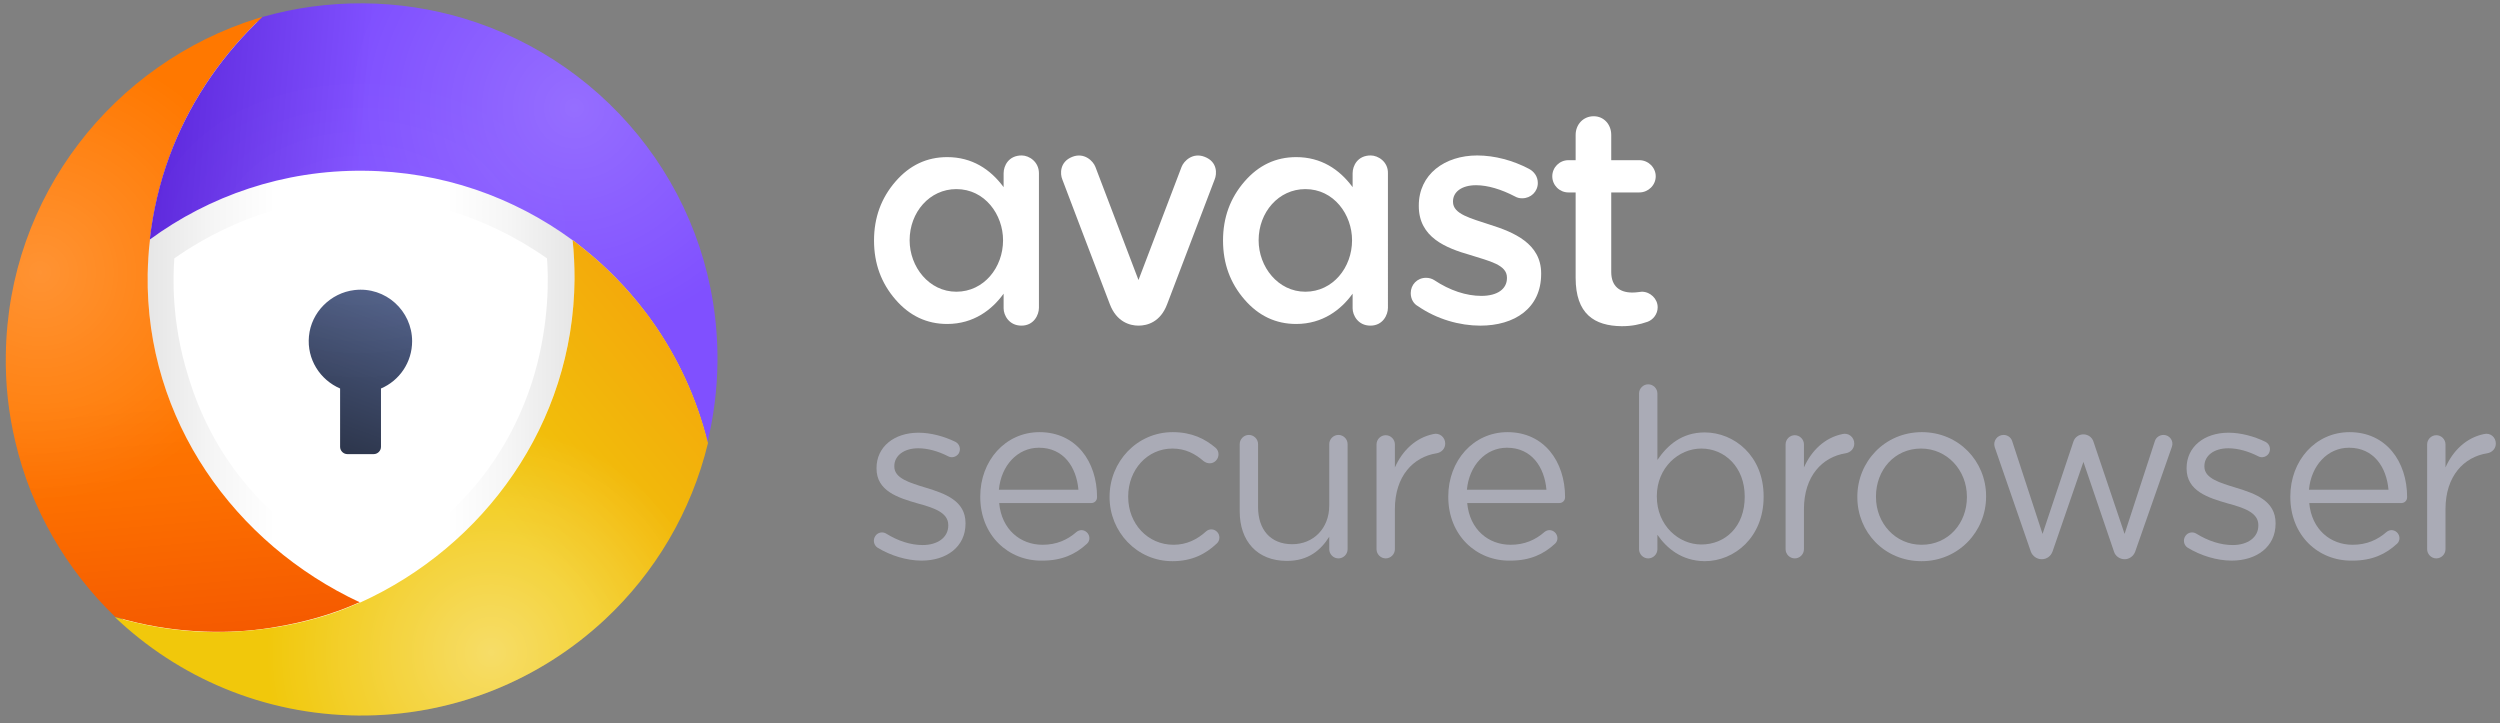 <?xml version="1.0" encoding="utf-8"?>
<!-- Generator: Adobe Illustrator 22.0.1, SVG Export Plug-In . SVG Version: 6.00 Build 0)  -->
<svg version="1.1" id="Layer_1" xmlns="http://www.w3.org/2000/svg" xmlns:xlink="http://www.w3.org/1999/xlink" x="0px" y="0px"
	 viewBox="0 0 899 260" style="enable-background:new 0 0 899 260;" xml:space="preserve">
<rect x="0" y="0" width="899" height="260" fill="#808080" stroke="none"/>
<style type="text/css">
	.st0{fill-rule:evenodd;clip-rule:evenodd;fill:#FFFFFF;}
	.st1{fill:#FFFFFF;}
	.st2{fill:#AAABB6;}
	.st3{fill:url(#SVGID_1_);}
	.st4{fill:url(#SVGID_2_);}
	.st5{fill:url(#SVGID_3_);}
	.st6{fill:url(#SVGID_4_);}
	.st7{fill:url(#SVGID_5_);}
	.st8{opacity:5.000000e-02;fill:url(#SVGID_6_);}
	.st9{opacity:0.17;clip-path:url(#SVGID_8_);fill:url(#SVGID_9_);}
	.st10{opacity:0.2;clip-path:url(#SVGID_11_);fill:url(#SVGID_12_);}
	.st11{opacity:0.38;clip-path:url(#SVGID_14_);fill:url(#SVGID_15_);}
</style>
<symbol  id="map_copy" viewBox="-5 -204 239.7 213.7">
	<g id="Layer_3_7_">
		<path class="st0" d="M106.8,1.5L92.6-23L64.9-42.8l8.9,31.2L62.8-4l8.6,10.4l29.8,3.4L106.8,1.5z M210.7-27.5
			c1.4-1.8,2.9-3.7,4.5-5.6c2.1-3.2,3.9-6.5,5.6-9.6c0.5-1,1.1-2,1.6-3.1c3.7-7,6.6-14.5,8.6-22.3c0.4-1.4,0.8-2.9,1.2-4.4
			c1.1-4.6,1.9-9.5,2.4-14.5c0-0.1,0-0.1,0-0.2v-0.1l-13.5-38.5h-5.8l-2.1,22.5l-12.7-21.2l-10.1,21.2l-12.6,0.8l4.5-6.8l-12-5
			l-21.2,21.1l20-40.9l-13.1-9.6v-12.6l-20.4-23.1l-6,0.9l-6.7,20.9l4.8,6l-13.2,22.9l-13.8-3.6l-17.5,16.6l13.9,22.6l22.8,8.6
			l3-4.9l26.1-3.8l5.5,8l-9.4-2.5l-6.3,9.9l0.3-7.6l-7.1,4.2l-4.1-5.4l-1.5,8.7l-7.4,4.4L106-85.2l-7.1-2.5L98.1-74l5.8-0.5
			l-1.9,6.2l15,7.1l3.3,7.5l7.5-3l11.9,12.4l-4,6.8L128-51.5l-13,9.9l16.9,21.1L146-29l10,6.3l5.2,10L165,1.8l20.7-5.2
			c5.2-3.6,9.8-7.6,14-11.8c2.1-2,4.2-4.1,6.1-6.4C207.5-23.6,209.2-25.6,210.7-27.5z M212.3-129.9l16.4,2.6l-13.5-25L212.3-129.9z
			 M165-75l7.5-10.5l-4.4,21.8L165-75z M204.6-179.2l-14.1-3.8l30.4,25.8C216.3-165.2,210.9-172.6,204.6-179.2z M143.1-74.3l2.7-3.4
			l13.2-1.6l-7.9,9.5L143.1-74.3z M99.6-48.8l5.2,1.9l9.5-13.5H94.8l7.5,8.2L99.6-48.8z M90.8-40.6l-6.6,7.5h17.1L90.8-40.6z
			 M50.7-7.8l-6.4-8.3l9.5,2.9c5,1.8,7.1-0.5,6.4-6.9l-1.6-10.5c-0.4-4.4-2.4-4.7-6-0.9C51.3-30,49.8-29,48-28.4
			c-3.4,1.2-7.3,0.1-11.6-3.5c-4.3-3.4-7.7-7.9-10.2-13.6l8.2-4.1c3.9,9.2,7.7,12.9,11.4,11.1c2.6-1.1,4.2-3.5,4.9-7.2l0.8-11.6
			c0.4-6.9-2.5-11.1-8.9-12.4l-3-1l-22.7-36.8l5.1-19.8l6.9,8.1l12.9-9l6.9-0.8l1.8-6.3l6.3-2.5c8.2-3,12.6-8.8,13.2-17.6l0.2-2.9
			c0.3-6.8-1.8-14.1-6.4-21.9L77.3-204c-27,17.4-43.7,36.8-50.2,58.2l-5.2,18.5L-5-98l1.3,15.2l-0.1,0.1h0.1
			c3.2,23,12.7,43.3,28.4,60.9c3.9,4.5,7.9,8.4,11.9,11.7l13.2,6.7L50.7-7.8z M160-176.6l-5.4,10.1l4.4,9.3l16.5,2.5L160-176.6z
			 M27.1-114.6l-5.9,12l19.5-17.2L27.1-114.6z"/>
	</g>
</symbol>
<g>
	<path class="st0" d="M433.2,56.4c-4.3-1.7-7.5,1.5-8.3,3.6l-15.5,40.7L393.9,60c-0.8-2.1-4-5.3-8.3-3.6c-4.6,1.8-4.4,6.2-3.6,8.1
		c0,0,12.9,34,17.1,44.9c2.4,6.3,7.1,7.7,10.3,7.7c3.2,0,7.9-1.3,10.3-7.7c4.2-11,17.1-44.9,17.1-44.9
		C437.6,62.6,437.9,58.2,433.2,56.4"/>
	<path class="st0" d="M367.4,55.9c-4.7,0-6.5,3.7-6.5,6.4v5c-4.8-6.5-11.4-10.8-20.3-10.8c-7.3,0-13.5,2.9-18.6,8.8
		c-5.1,5.9-7.7,12.9-7.7,21.2c0,8.3,2.6,15.3,7.7,21.2c5.1,5.9,11.3,8.8,18.6,8.8c9.6,0,16.2-5.2,20.3-10.9v5.3
		c0,2.4,1.9,6.2,6.4,6.2c4.5,0,6.3-3.9,6.3-6.4V62.3C373.6,58.2,370.1,55.9,367.4,55.9 M343.9,104.9c-9.8,0-16.8-8.9-16.8-18.5
		c0-10.1,7.2-18.4,16.8-18.4c10.3,0,16.8,9.2,16.8,18.4C360.7,96.2,353.8,104.9,343.9,104.9"/>
	<path class="st0" d="M492.9,55.9c-4.7,0-6.5,3.7-6.5,6.4v5c-4.8-6.5-11.4-10.8-20.3-10.8c-7.3,0-13.5,2.9-18.6,8.8
		c-5.1,5.9-7.7,12.9-7.7,21.2c0,8.3,2.6,15.3,7.7,21.2c5.1,5.9,11.3,8.8,18.6,8.8c9.6,0,16.2-5.2,20.3-10.9v5.3
		c0,2.4,1.9,6.2,6.4,6.2c4.5,0,6.3-3.9,6.3-6.4V62.3C499.2,58.2,495.6,55.9,492.9,55.9 M469.4,104.9c-9.8,0-16.8-8.9-16.8-18.5
		c0-10.1,7.2-18.4,16.8-18.4c10.3,0,16.8,9.2,16.8,18.4C486.2,96.2,479.3,104.9,469.4,104.9"/>
	<g>
		<path class="st1" d="M509.9,110.1c-1.5-0.8-2.6-2.5-2.6-4.7c0-3,2.3-5.5,5.5-5.5c1.1,0,2.1,0.3,2.9,0.8c5.7,3.8,11.6,5.7,17,5.7
			c5.8,0,9.2-2.5,9.2-6.4v-0.2c0-4.6-6.3-5.9-13.2-8.1c-8.7-2.5-18.5-6.3-18.5-17.6v-0.2c0-11.2,9.3-18,21-18
			c6.3,0,12.9,1.8,18.6,4.8c1.9,1,3.2,2.8,3.2,5.1c0,3.1-2.5,5.5-5.6,5.5c-1.1,0-1.8-0.2-2.7-0.7c-4.8-2.5-9.7-4-13.9-4
			c-5.3,0-8.3,2.5-8.3,5.8v0.2c0,4.4,6.4,5.9,13.3,8.2c8.6,2.7,18.4,6.8,18.4,17.5v0.2c0,12.4-9.6,18.6-21.9,18.6
			C524.9,117.1,516.7,114.8,509.9,110.1z"/>
	</g>
	<g>
		<path class="st1" d="M566.6,99.9V69.2H564c-3.2,0-5.8-2.6-5.8-5.8c0-3.2,2.6-5.8,5.8-5.8h2.6v-9.1c0-3.7,2.7-6.7,6.5-6.7
			c3.7,0,6.3,3,6.3,6.7v9.1h10.1c3.2,0,5.9,2.6,5.9,5.8c0,3.2-2.7,5.8-5.9,5.8h-10.1v28.6c0,5.2,3.1,7.4,7.6,7.4
			c1.6,0,2.9-0.3,3.4-0.3c3,0,5.7,2.5,5.7,5.6c0,2.5-1.7,4.5-3.6,5.2c-2.9,1-5.7,1.6-9.3,1.6C573.3,117.2,566.6,112.9,566.6,99.9z"
			/>
	</g>
</g>
<g>
	<path class="st2" d="M314.8,192.7L314.8,192.7c0.9-1.3,2.6-1.6,3.9-0.8c4.2,2.6,8.7,4.1,13.1,4.1c5.3,0,9.2-2.7,9.2-7v-0.2
		c0-4.5-5.2-6.2-11.1-7.8c-6.9-2-14.7-4.4-14.7-12.5v-0.2c0-7.6,6.3-12.7,15.1-12.7c4.4,0,9.2,1.3,13.3,3.3c1.5,0.8,2,2.6,1.2,4.1
		l0,0c-0.8,1.3-2.5,1.8-3.8,1.1c-3.5-1.8-7.3-2.9-10.8-2.9c-5.2,0-8.6,2.7-8.6,6.4v0.2c0,4.2,5.5,5.8,11.4,7.6
		c6.9,2.1,14.2,4.7,14.2,12.7v0.2c0,8.4-6.9,13.3-15.8,13.3c-5.3,0-11.2-1.8-15.9-4.7C314.2,196,313.8,194.1,314.8,192.7z"/>
	<path class="st2" d="M352.5,178.7v-0.2c0-12.8,9-23.1,21.3-23.1c13.1,0,20.7,10.5,20.7,23.4v0c0,1.2-0.9,2.1-2.1,2.1h-33.1
		c0.9,9.6,7.7,15,15.6,15c5.1,0,9-1.8,12.2-4.6c1.1-0.9,2.6-0.9,3.7,0.1l0,0c1.2,1.1,1.3,3,0.1,4.1c-4.1,3.8-9,6.1-16.1,6.1
		C362.5,201.8,352.5,192.4,352.5,178.7z M387.8,176.1c-0.7-8.1-5.3-15.1-14.2-15.1c-7.7,0-13.6,6.4-14.4,15.1H387.8z"/>
	<path class="st2" d="M399,178.8v-0.2c0-12.5,9.8-23.2,22.7-23.2c6.9,0,11.6,2.4,15.4,5.6c1.4,1.2,1.4,3.3,0.2,4.6l0,0
		c-1.2,1.3-3.1,1.3-4.5,0.2c-3-2.6-6.5-4.5-11.2-4.5c-9,0-15.9,7.6-15.9,17.2v0.2c0,9.6,7,17.2,16.3,17.2c4.7,0,8.5-1.9,11.7-4.8
		c1.1-1,2.8-1,3.9,0.1h0c1.2,1.1,1.2,3.1,0,4.2c-4,3.8-8.9,6.4-16,6.4C408.8,201.8,399,191.2,399,178.8z"/>
	<path class="st2" d="M445.8,183.9v-24.2c0-1.8,1.5-3.3,3.3-3.3h0c1.8,0,3.3,1.5,3.3,3.3v22.6c0,8.2,4.5,13.4,12.3,13.4
		c7.5,0,13.3-5.6,13.3-13.9v-22.1c0-1.8,1.5-3.3,3.3-3.3l0,0c1.8,0,3.3,1.5,3.3,3.3v37.8c0,1.8-1.5,3.3-3.3,3.3l0,0
		c-1.8,0-3.3-1.5-3.3-3.3V193c-3,4.8-7.5,8.7-15.2,8.7C452,201.7,445.8,194.5,445.8,183.9z"/>
	<path class="st2" d="M519.7,159.5c0,1.8-1.3,3.2-3.1,3.5c-8.3,1.3-15,8.1-15,20.1v14.4c0,1.8-1.5,3.3-3.3,3.3h0
		c-1.8,0-3.3-1.5-3.3-3.3v-37.7c0-1.8,1.5-3.3,3.3-3.3h0c1.8,0,3.3,1.5,3.3,3.3v8.3c2.7-6.1,7.5-10.7,13.8-12
		C517.6,155.5,519.7,157.2,519.7,159.5L519.7,159.5z"/>
	<path class="st2" d="M666.8,159.5c0,1.8-1.3,3.2-3.1,3.5c-8.3,1.3-15,8.1-15,20.1v14.4c0,1.8-1.5,3.3-3.3,3.3l0,0
		c-1.8,0-3.3-1.5-3.3-3.3v-37.7c0-1.8,1.5-3.3,3.3-3.3l0,0c1.8,0,3.3,1.5,3.3,3.3v8.3c2.7-6.1,7.5-10.7,13.8-12
		C664.7,155.5,666.8,157.2,666.8,159.5L666.8,159.5z"/>
	<path class="st2" d="M897.5,159.5c0,1.8-1.3,3.2-3.1,3.5c-8.3,1.3-15,8.1-15,20.1v14.4c0,1.8-1.5,3.3-3.3,3.3l0,0
		c-1.8,0-3.3-1.5-3.3-3.3v-37.7c0-1.8,1.5-3.3,3.3-3.3l0,0c1.8,0,3.3,1.5,3.3,3.3v8.3c2.7-6.1,7.5-10.7,13.8-12
		C895.5,155.5,897.5,157.2,897.5,159.5L897.5,159.5z"/>
	<path class="st2" d="M596,192.3v5.2c0,1.8-1.5,3.3-3.3,3.3l0,0c-1.8,0-3.3-1.5-3.3-3.3v-56c0-1.8,1.5-3.3,3.3-3.3l0,0
		c1.8,0,3.3,1.5,3.3,3.3v23.9c3.6-5.3,8.8-9.9,17-9.9c10.6,0,21.2,8.4,21.2,23v0.2c0,14.5-10.5,23.1-21.2,23.1
		C604.7,201.7,599.4,197.2,596,192.3z M627.4,178.7v-0.2c0-10.5-7.2-17.2-15.6-17.2c-8.2,0-16,6.9-16,17.1v0.2
		c0,10.3,7.8,17.2,16,17.2C620.4,195.8,627.4,189.4,627.4,178.7z"/>
	<path class="st2" d="M667.9,178.8v-0.2c0-12.5,9.8-23.2,23.2-23.2c13.3,0,23.1,10.5,23.1,23v0.2c0,12.5-9.9,23.2-23.2,23.2
		C677.6,201.8,667.9,191.3,667.9,178.8z M707.3,178.8v-0.2c0-9.5-7.1-17.3-16.5-17.3c-9.6,0-16.2,7.8-16.2,17.2v0.2
		c0,9.5,7,17.2,16.4,17.2C700.7,195.9,707.3,188.1,707.3,178.8z"/>
	<path class="st2" d="M720.5,156.4L720.5,156.4c1.4,0,2.7,0.9,3.1,2.3l10.9,33.3l11.1-33.2c0.5-1.6,2-2.6,3.6-2.6l0,0
		c1.6,0,3.1,1,3.6,2.6L764,192l10.9-33.4c0.4-1.3,1.7-2.2,3.1-2.2l0,0c2.2,0,3.8,2.2,3,4.3l-13.2,37.7c-0.6,1.6-2.1,2.7-3.8,2.7l0,0
		c-1.7,0-3.3-1.1-3.8-2.7l-11-32.3l-11.1,32.2c-0.6,1.7-2.1,2.8-3.9,2.8h0c-1.7,0-3.3-1.1-3.9-2.7l-13-37.6
		C716.6,158.6,718.2,156.4,720.5,156.4z"/>
	<path class="st2" d="M785.9,192.7L785.9,192.7c0.9-1.3,2.6-1.6,3.9-0.8c4.2,2.6,8.7,4.1,13.1,4.1c5.3,0,9.2-2.7,9.2-7v-0.2
		c0-4.5-5.2-6.2-11.1-7.8c-6.9-2-14.7-4.4-14.7-12.5v-0.2c0-7.6,6.3-12.7,15.1-12.7c4.4,0,9.2,1.3,13.3,3.3c1.5,0.8,2,2.6,1.2,4.1
		l0,0c-0.8,1.3-2.5,1.8-3.8,1.1c-3.5-1.8-7.3-2.9-10.8-2.9c-5.2,0-8.6,2.7-8.6,6.4v0.2c0,4.2,5.5,5.8,11.4,7.6
		c6.9,2.1,14.2,4.7,14.2,12.7v0.2c0,8.4-6.9,13.3-15.8,13.3c-5.3,0-11.2-1.8-15.9-4.7C785.3,196,784.9,194.1,785.9,192.7z"/>
	<path class="st2" d="M520.8,178.7v-0.2c0-12.8,9-23.1,21.3-23.1c13.1,0,20.7,10.5,20.7,23.4v0c0,1.2-0.9,2.1-2.1,2.1h-33.1
		c0.9,9.6,7.7,15,15.6,15c5.1,0,9-1.8,12.2-4.6c1.1-0.9,2.6-0.9,3.7,0.1l0,0c1.2,1.1,1.3,3,0.1,4.1c-4.1,3.8-9,6.1-16.1,6.1
		C530.8,201.8,520.8,192.4,520.8,178.7z M556.1,176.1c-0.7-8.1-5.3-15.1-14.2-15.1c-7.7,0-13.6,6.4-14.4,15.1H556.1z"/>
	<path class="st2" d="M823.6,178.7v-0.2c0-12.8,9-23.1,21.3-23.1c13.1,0,20.7,10.5,20.7,23.4v0c0,1.2-0.9,2.1-2.1,2.1h-33.1
		c0.9,9.6,7.7,15,15.6,15c5.1,0,9-1.8,12.2-4.6c1.1-0.9,2.6-0.9,3.7,0.1l0,0c1.2,1.1,1.3,3,0.1,4.1c-4.1,3.8-9,6.1-16.1,6.1
		C833.5,201.8,823.6,192.4,823.6,178.7z M858.9,176.1c-0.7-8.1-5.3-15.1-14.2-15.1c-7.7,0-13.6,6.4-14.4,15.1H858.9z"/>
</g>
<g>
	<circle class="st1" cx="130.1" cy="129.2" r="127"/>
	<g>
		<path class="st1" d="M87.3,173.1c10.8,13.3,25,24.2,42.2,32.6c17.4-8.4,31.6-19.5,42.5-32.8c9.1-11.2,15.8-24.1,19.9-38.4
			c5.6-19.1,5-35.3,4.5-41.6c-24-16.7-46.7-20.6-58.4-21.5l-0.1,0l-0.1,0c0,0-0.1,0-0.1,0c-4-0.3-6.8-0.3-7.9-0.3
			c-0.2,0-0.3,0-0.4,0l-0.1,0l-0.1,0c0,0-0.1,0-0.4,0c-1,0-3.9,0-7.9,0.3c0,0-0.1,0-0.1,0l0,0l0,0c-11.6,0.8-34.4,4.7-58.4,21.5
			c-0.5,6.3-1,22.9,4.7,42.1C71.5,149.1,78.3,161.9,87.3,173.1z M111.1,120.8c0.8-8.6,7.8-15.6,16.4-16.6
			c11.2-1.2,20.7,7.5,20.7,18.4c0,7.6-4.6,14.2-11.2,17v21c0,1.4-1.2,2.6-2.6,2.6h-9.5c-1.4,0-2.6-1.2-2.6-2.6v-21
			C115.1,136.6,110.3,129.2,111.1,120.8z"/>
		<linearGradient id="SVGID_1_" gradientUnits="userSpaceOnUse" x1="53.037" y1="138.923" x2="206.508" y2="138.923">
			<stop  offset="0" style="stop-color:#E6E6E6"/>
			<stop  offset="0.161" style="stop-color:#F6F6F6"/>
			<stop  offset="0.3" style="stop-color:#FFFFFF"/>
			<stop  offset="0.7" style="stop-color:#FFFFFF"/>
			<stop  offset="0.839" style="stop-color:#F6F6F6"/>
			<stop  offset="1" style="stop-color:#E6E6E6"/>
		</linearGradient>
		<path class="st3" d="M53.1,98.6c-0.8,52.4,31.3,97,76.4,118c44.4-20.1,76.7-64.1,77.1-116.3c0-4.8-0.2-9.5-0.7-14.1h0
			c-21-15.5-46.9-24.7-75-24.9c-28.8-0.2-55.4,9-77,24.8c0,0.1,0,0.2,0,0.4C53.4,90.5,53.1,94.5,53.1,98.6z M62.7,92.9
			c24-16.8,46.8-20.6,58.4-21.5l0,0l0,0c0,0,0.1,0,0.1,0c4-0.3,6.8-0.3,7.9-0.3c0.2,0,0.3,0,0.4,0l0.1,0l0.1,0c0,0,0.1,0,0.4,0
			c1,0,3.9,0,7.9,0.3c0,0,0.1,0,0.1,0l0.1,0l0.1,0c11.6,0.8,34.4,4.7,58.4,21.5c0.5,6.2,1,22.5-4.5,41.6
			c-4.2,14.3-10.9,27.2-19.9,38.4c-10.8,13.4-25.1,24.4-42.5,32.8c-17.2-8.4-31.4-19.3-42.2-32.6c-9.1-11.1-15.8-24-20-38.1
			C61.6,115.8,62.2,99.2,62.7,92.9z"/>
		<linearGradient id="SVGID_2_" gradientUnits="userSpaceOnUse" x1="51.24" y1="9.922" x2="70.357" y2="228.426">
			<stop  offset="0" style="stop-color:#FF7800"/>
			<stop  offset="0.6" style="stop-color:#FF7800"/>
			<stop  offset="0.764" style="stop-color:#FC6F00"/>
			<stop  offset="1" style="stop-color:#F55A00"/>
		</linearGradient>
		<path class="st4" d="M53.1,98.6c0.1-4.1,0.3-8.1,0.8-12.1c0-0.1,0-0.2,0-0.4c0-0.2,0-0.3,0.1-0.5c0.1-1.1,0.3-2.1,0.4-3.2
			c1.5-10.4,4.2-20.4,8-29.9C69.5,34.8,80.6,19,94.4,6.1c-0.2,0-0.3,0.1-0.5,0.1c-0.4,0.1-0.9,0.3-1.3,0.4
			C40.9,22.7,2.9,70.5,2.1,127.5c-0.2,10.8,1,21.2,3.4,31.3c5.7,24.4,18.4,46.1,35.9,63c2.6,0.8,5.2,1.5,7.8,2.1
			c9,2.1,18.3,3.2,27.9,3.3c7.6,0.1,15.1-0.5,22.4-1.8c10-1.7,19.7-4.4,28.8-8.4c0.2-0.1,0.3-0.2,0.5-0.2c0.1,0,0.2-0.1,0.3-0.1
			c0.1,0,0.2-0.1,0.3-0.1C84.4,195.6,52.3,151,53.1,98.6z"/>
		<linearGradient id="SVGID_3_" gradientUnits="userSpaceOnUse" x1="55.448" y1="67.989" x2="262.337" y2="86.089">
			<stop  offset="0" style="stop-color:#5E29DD"/>
			<stop  offset="0.353" style="stop-color:#8050FF"/>
			<stop  offset="1" style="stop-color:#8050FF"/>
		</linearGradient>
		<path class="st5" d="M166.7,6.6c-11.4-3.4-23.4-5.3-35.9-5.4C118.2,1.1,106,2.8,94.4,6.1C80.6,19,69.5,34.8,62.3,52.6
			c-3.8,9.4-6.5,19.4-8,29.9c-0.1,1.1-0.3,2.1-0.4,3.2c0,0.2,0,0.3-0.1,0.5c21.5-15.8,48.2-25.1,77-24.8c28.1,0.2,54,9.5,75,24.9h0
			c0.3,0.2,0.6,0.4,0.8,0.6c1.3,1,2.6,2,3.9,3.1c7.9,6.4,15,13.7,21.2,21.8c0.9,1.2,1.7,2.3,2.6,3.5c9.3,13.1,16.2,27.9,20.1,43.9
			c2.2-9.3,3.5-19,3.6-28.9C258.6,72,220,22.6,166.7,6.6z"/>
		<linearGradient id="SVGID_4_" gradientUnits="userSpaceOnUse" x1="244.037" y1="126.106" x2="77.912" y2="265.501">
			<stop  offset="1.782853e-03" style="stop-color:#F3AA0B"/>
			<stop  offset="0.4" style="stop-color:#F1C80B"/>
			<stop  offset="1" style="stop-color:#F1C80B"/>
		</linearGradient>
		<path class="st6" d="M234.4,115.3c-0.8-1.2-1.7-2.4-2.6-3.5c-6.2-8.1-13.3-15.4-21.2-21.8c-1.3-1-2.6-2.1-3.9-3.1
			c-0.3-0.2-0.6-0.4-0.8-0.6c0.5,4.6,0.7,9.3,0.7,14.1c-0.4,52.1-32.6,96.2-77.1,116.3c-0.1,0-0.2,0.1-0.3,0.1
			c-0.1,0-0.2,0.1-0.3,0.1c-0.2,0.1-0.3,0.2-0.5,0.2c-9,4-18.7,6.7-28.8,8.4c-7.3,1.2-14.8,1.8-22.4,1.8c-9.6-0.1-18.9-1.2-27.9-3.3
			c-2.7-0.6-5.3-1.3-8-2.1c22.8,21.7,53.5,35.1,87.5,35.4c34.3,0.3,65.5-12.9,88.7-34.5c18-16.8,31.1-38.7,37.1-63.5
			C250.6,143.2,243.7,128.3,234.4,115.3z"/>
		<linearGradient id="SVGID_5_" gradientUnits="userSpaceOnUse" x1="116.633" y1="160.498" x2="136.67" y2="105.446">
			<stop  offset="0" style="stop-color:#2D364C"/>
			<stop  offset="1" style="stop-color:#4E5D85"/>
		</linearGradient>
		<path class="st7" d="M122.3,139.7v21c0,1.4,1.2,2.6,2.6,2.6h9.5c1.4,0,2.6-1.2,2.6-2.6v-21c6.6-2.8,11.2-9.4,11.2-17
			c0-10.9-9.5-19.7-20.7-18.4c-8.6,1-15.6,8-16.4,16.6C110.3,129.2,115.1,136.6,122.3,139.7z"/>
		
			<radialGradient id="SVGID_6_" cx="2908.561" cy="419.816" r="49.525" gradientTransform="matrix(1.554 0 0 1.108 -4390.583 -382.298)" gradientUnits="userSpaceOnUse">
			<stop  offset="0" style="stop-color:#FFFFFF"/>
			<stop  offset="1" style="stop-color:#FFFFFF;stop-opacity:0"/>
		</radialGradient>
		<ellipse class="st8" cx="129.4" cy="82.7" rx="77" ry="54.9"/>
		<g>
			<defs>
				<path id="SVGID_7_" d="M166.7,6.6c-11.4-3.4-23.4-5.3-35.9-5.4C118.2,1.1,106,2.8,94.4,6.1C80.6,19,69.5,34.8,62.3,52.6
					c-3.8,9.4-6.5,19.4-8,29.9c-0.1,1.1-0.3,2.1-0.4,3.2c0,0.2,0,0.3-0.1,0.5c21.5-15.8,48.2-25.1,77-24.8c28.1,0.2,54,9.5,75,24.9
					h0c0.3,0.2,0.6,0.4,0.8,0.6c1.3,1,2.6,2,3.9,3.1c7.9,6.4,15,13.7,21.2,21.8c0.9,1.2,1.7,2.3,2.6,3.5
					c9.3,13.1,16.2,27.9,20.1,43.9c2.2-9.3,3.5-19,3.6-28.9C258.6,72,220,22.6,166.7,6.6z"/>
			</defs>
			<clipPath id="SVGID_8_">
				<use xlink:href="#SVGID_7_"  style="overflow:visible;"/>
			</clipPath>
			
				<radialGradient id="SVGID_9_" cx="197.319" cy="-513.734" r="80.757" gradientTransform="matrix(0.985 -0.167 0.167 0.986 97.956 578.317)" gradientUnits="userSpaceOnUse">
				<stop  offset="0" style="stop-color:#FFFFFF"/>
				<stop  offset="1" style="stop-color:#FFFFFF;stop-opacity:0"/>
			</radialGradient>
			<path class="st9" d="M286.1,25.3c7.4,44-22.1,85.7-66.1,93.1c-43.9,7.5-85.6-22.2-93-66.1s22.1-85.7,66.1-93.1
				S278.6-18.6,286.1,25.3z"/>
		</g>
		<g>
			<defs>
				<path id="SVGID_10_" d="M53.1,98.6c0.1-4.1,0.3-8.1,0.8-12.1c0-0.1,0-0.2,0-0.4c0-0.2,0-0.3,0.1-0.5c0.1-1.1,0.3-2.1,0.4-3.2
					c1.5-10.4,4.2-20.4,8-29.9C69.5,34.8,80.6,19,94.4,6.1c-0.2,0-0.3,0.1-0.5,0.1c-0.4,0.1-0.9,0.3-1.3,0.4
					C40.9,22.7,2.9,70.5,2.1,127.5c-0.2,10.8,1,21.2,3.4,31.3c5.7,24.4,18.4,46.1,35.9,63c2.6,0.8,5.2,1.5,7.8,2.1
					c9,2.1,18.3,3.2,27.9,3.3c7.6,0.1,15.1-0.5,22.4-1.8c10-1.7,19.7-4.4,28.8-8.4c0.2-0.1,0.3-0.2,0.5-0.2c0.1,0,0.2-0.1,0.3-0.1
					c0.1,0,0.2-0.1,0.3-0.1C84.4,195.6,52.3,151,53.1,98.6z"/>
			</defs>
			<clipPath id="SVGID_11_">
				<use xlink:href="#SVGID_10_"  style="overflow:visible;"/>
			</clipPath>
			
				<radialGradient id="SVGID_12_" cx="14.878" cy="98.462" r="81.79" gradientTransform="matrix(1 0 0 1 -0.478 -0.532)" gradientUnits="userSpaceOnUse">
				<stop  offset="0" style="stop-color:#FFFFFF"/>
				<stop  offset="1" style="stop-color:#FFFFFF;stop-opacity:0"/>
			</radialGradient>
			<path class="st10" d="M95,84.3c7.5,44.6-22.4,86.8-66.9,94.3c-44.5,7.5-86.7-22.5-94.2-67s22.4-86.8,66.9-94.3S87.4,39.7,95,84.3
				z"/>
		</g>
		<g>
			<defs>
				<path id="SVGID_13_" d="M234.4,115.3c-0.8-1.2-1.7-2.4-2.6-3.5c-6.2-8.1-13.3-15.4-21.2-21.8c-1.3-1-2.6-2.1-3.9-3.1
					c-0.3-0.2-0.6-0.4-0.8-0.6c0.5,4.6,0.7,9.3,0.7,14.1c-0.4,52.1-32.6,96.2-77.1,116.3c-0.1,0-0.2,0.1-0.3,0.1
					c-0.1,0-0.2,0.1-0.3,0.1c-0.2,0.1-0.3,0.2-0.5,0.2c-9,4-18.7,6.7-28.8,8.4c-7.3,1.2-14.8,1.8-22.4,1.8
					c-9.6-0.1-18.9-1.2-27.9-3.3c-2.7-0.6-5.3-1.3-8-2.1c22.8,21.7,53.5,35.1,87.5,35.4c34.3,0.3,65.5-12.9,88.7-34.5
					c18-16.8,31.1-38.7,37.1-63.5C250.6,143.2,243.7,128.3,234.4,115.3z"/>
			</defs>
			<clipPath id="SVGID_14_">
				<use xlink:href="#SVGID_13_"  style="overflow:visible;"/>
			</clipPath>
			
				<radialGradient id="SVGID_15_" cx="135.115" cy="-325.637" r="80.757" gradientTransform="matrix(0.985 -0.167 0.167 0.986 97.956 578.317)" gradientUnits="userSpaceOnUse">
				<stop  offset="0" style="stop-color:#FFFFFF"/>
				<stop  offset="1" style="stop-color:#FFFFFF;stop-opacity:0"/>
			</radialGradient>
			<path class="st11" d="M256.2,221.2c7.4,44-22.1,85.7-66.1,93.1c-43.9,7.5-85.6-22.2-93-66.1s22.1-85.7,66.1-93.1
				S248.8,177.2,256.2,221.2z"/>
		</g>
	</g>
</g>
</svg>
